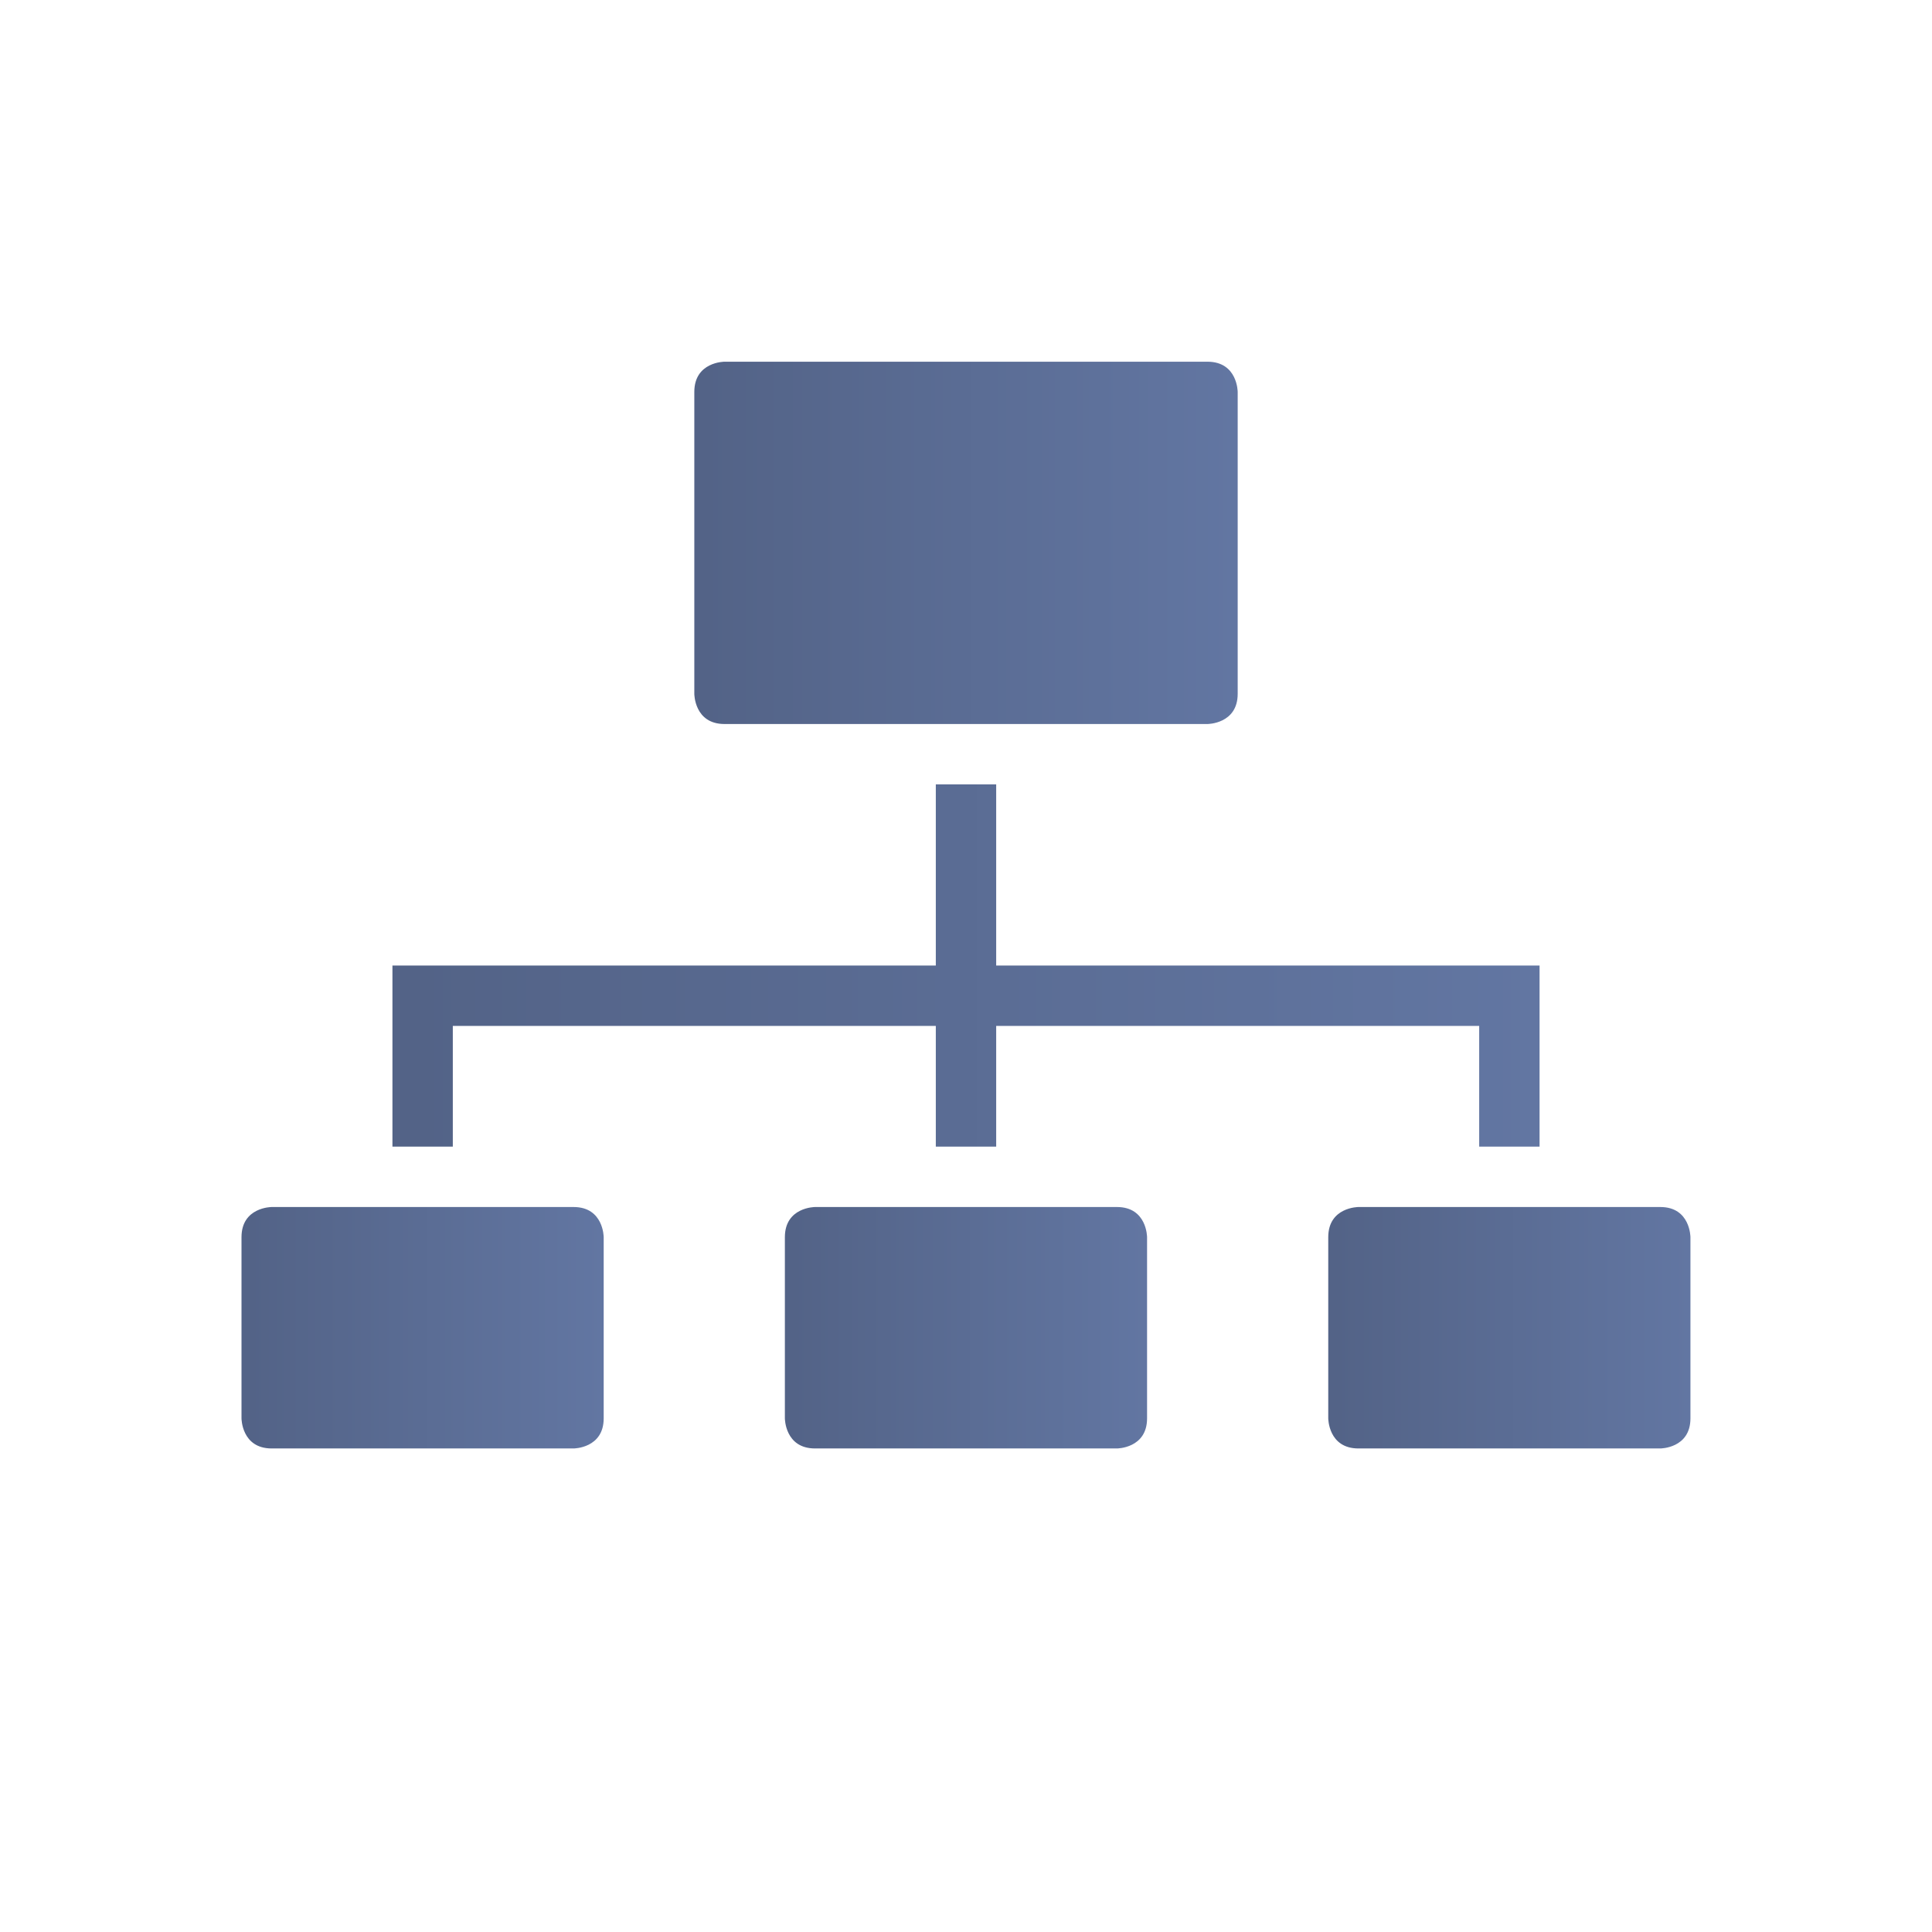 <?xml version="1.0" encoding="utf-8"?>
<!-- Generator: Adobe Illustrator 17.0.0, SVG Export Plug-In . SVG Version: 6.00 Build 0)  -->
<!DOCTYPE svg PUBLIC "-//W3C//DTD SVG 1.1//EN" "http://www.w3.org/Graphics/SVG/1.1/DTD/svg11.dtd">
<svg version="1.1" id="Layer_1" xmlns:x="http://ns.adobe.com/Extensibility/1.0/" xmlns:i="http://ns.adobe.com/AdobeIllustrator/10.0/" xmlns:graph="http://ns.adobe.com/Graphs/1.0/"
	 xmlns="http://www.w3.org/2000/svg" xmlns:xlink="http://www.w3.org/1999/xlink" x="0px" y="0px" width="32px" height="32px"
	 viewBox="0 0 32 32" enable-background="new 0 0 32 32" xml:space="preserve">
<switch>
	<g i:extraneous="self">
		<rect y="-0.008" fill="none" width="32" height="32"/>
		<g>
			<g>
				<defs>
					<path id="SVGID_1_" d="M12,5.991c0,0-0.5,0-0.5,0.501v5c0,0,0,0.5,0.5,0.5h7.999c0,0,0.501,0,0.501-0.5v-5
						c0,0,0-0.501-0.501-0.501H12z"/>
				</defs>
				<clipPath id="SVGID_2_">
					<use xlink:href="#SVGID_1_"  overflow="visible"/>
				</clipPath>
				
					<linearGradient id="SVGID_3_" gradientUnits="userSpaceOnUse" x1="-370.815" y1="-307.464" x2="-369.815" y2="-307.464" gradientTransform="matrix(9 0 0 9 3348.831 2776.166)">
					<stop  offset="0" style="stop-color:#536387"/>
					<stop  offset="0.02" style="stop-color:#536387"/>
					<stop  offset="1" style="stop-color:#6276A2"/>
				</linearGradient>
				<rect x="11.5" y="5.991" clip-path="url(#SVGID_2_)" fill="url(#SVGID_3_)" width="9" height="6.001"/>
			</g>
		</g>
		<g>
			<g>
				<defs>
					<path id="SVGID_4_" d="M4.5,19.992c0,0-0.5,0-0.5,0.5v3c0,0,0,0.499,0.5,0.499h5c0,0,0.499,0,0.499-0.499v-3
						c0,0,0-0.5-0.499-0.5H4.5z"/>
				</defs>
				<clipPath id="SVGID_5_">
					<use xlink:href="#SVGID_4_"  overflow="visible"/>
				</clipPath>
				
					<linearGradient id="SVGID_6_" gradientUnits="userSpaceOnUse" x1="-354.722" y1="-320.029" x2="-353.722" y2="-320.029" gradientTransform="matrix(6 0 0 6 2132.331 1942.167)">
					<stop  offset="0" style="stop-color:#536387"/>
					<stop  offset="0.02" style="stop-color:#536387"/>
					<stop  offset="1" style="stop-color:#6276A2"/>
				</linearGradient>
				<rect x="4" y="19.992" clip-path="url(#SVGID_5_)" fill="url(#SVGID_6_)" width="5.999" height="3.999"/>
			</g>
		</g>
		<g>
			<g>
				<defs>
					<path id="SVGID_7_" d="M22.5,19.992c0,0-0.5,0-0.5,0.5v3c0,0,0,0.499,0.5,0.499h5c0,0,0.499,0,0.499-0.499v-3
						c0,0,0-0.5-0.499-0.5H22.5z"/>
				</defs>
				<clipPath id="SVGID_8_">
					<use xlink:href="#SVGID_7_"  overflow="visible"/>
				</clipPath>
				
					<linearGradient id="SVGID_9_" gradientUnits="userSpaceOnUse" x1="-354.722" y1="-320.029" x2="-353.722" y2="-320.029" gradientTransform="matrix(6 0 0 6 2150.331 1942.167)">
					<stop  offset="0" style="stop-color:#536387"/>
					<stop  offset="0.02" style="stop-color:#536387"/>
					<stop  offset="1" style="stop-color:#6276A2"/>
				</linearGradient>
				<rect x="22" y="19.992" clip-path="url(#SVGID_8_)" fill="url(#SVGID_9_)" width="5.999" height="3.999"/>
			</g>
		</g>
		<g>
			<g>
				<defs>
					<path id="SVGID_10_" d="M13.5,19.992c0,0-0.5,0-0.5,0.5v3c0,0,0,0.499,0.5,0.499h5c0,0,0.499,0,0.499-0.499v-3
						c0,0,0-0.5-0.499-0.5H13.5z"/>
				</defs>
				<clipPath id="SVGID_11_">
					<use xlink:href="#SVGID_10_"  overflow="visible"/>
				</clipPath>
				
					<linearGradient id="SVGID_12_" gradientUnits="userSpaceOnUse" x1="-354.722" y1="-320.029" x2="-353.722" y2="-320.029" gradientTransform="matrix(6 0 0 6 2141.331 1942.167)">
					<stop  offset="0" style="stop-color:#536387"/>
					<stop  offset="0.02" style="stop-color:#536387"/>
					<stop  offset="1" style="stop-color:#6276A2"/>
				</linearGradient>
				<rect x="13" y="19.992" clip-path="url(#SVGID_11_)" fill="url(#SVGID_12_)" width="5.999" height="3.999"/>
			</g>
		</g>
		<g>
			<g>
				<defs>
					<polygon id="SVGID_13_" points="25.5,18.992 25.5,15.992 16.5,15.992 16.5,12.992 15.5,12.992 15.5,15.992 6.5,15.992 
						6.5,18.992 7.5,18.992 7.5,16.992 15.5,16.992 15.5,18.992 16.5,18.992 16.5,16.992 24.5,16.992 24.5,18.992 					"/>
				</defs>
				<clipPath id="SVGID_14_">
					<use xlink:href="#SVGID_13_"  overflow="visible"/>
				</clipPath>
				
					<linearGradient id="SVGID_15_" gradientUnits="userSpaceOnUse" x1="-387.754" y1="-294.062" x2="-386.754" y2="-294.062" gradientTransform="matrix(19 0 0 19 7373.831 5603.167)">
					<stop  offset="0" style="stop-color:#536387"/>
					<stop  offset="0.02" style="stop-color:#536387"/>
					<stop  offset="1" style="stop-color:#6276A2"/>
				</linearGradient>
				<rect x="6.5" y="12.992" clip-path="url(#SVGID_14_)" fill="url(#SVGID_15_)" width="19" height="6"/>
			</g>
		</g>
	</g>
</switch>
</svg>
